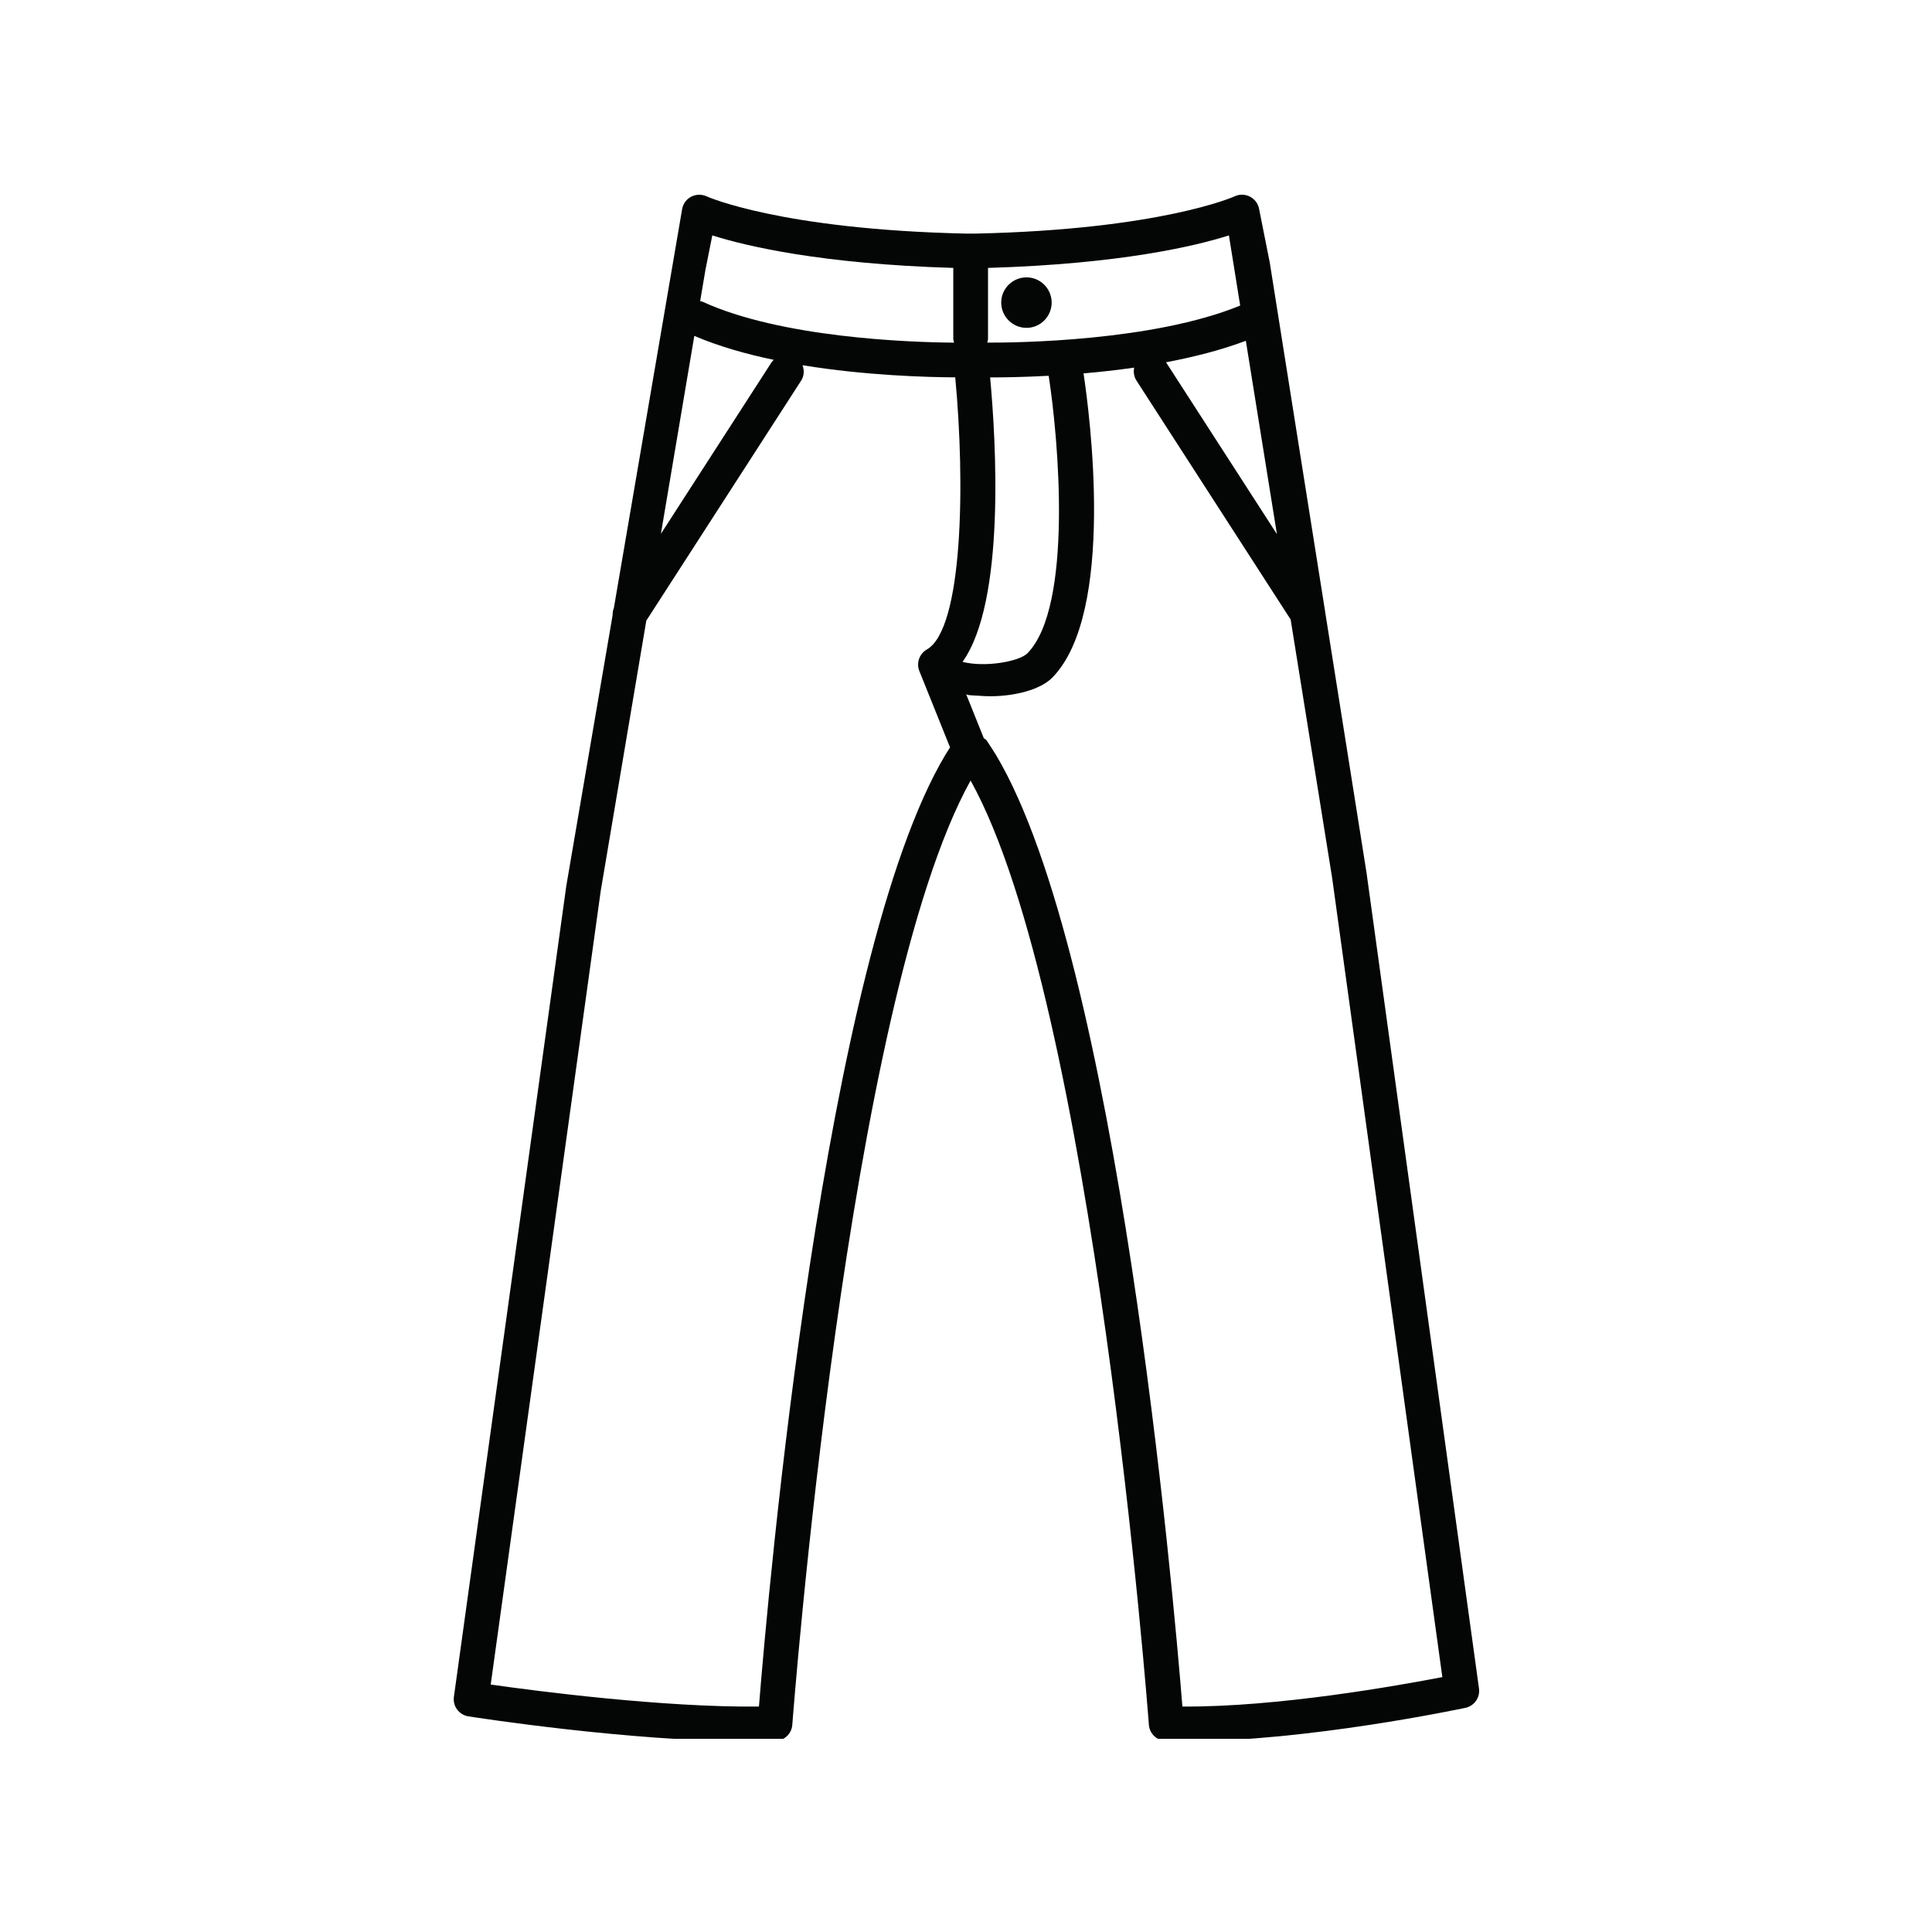<svg xmlns="http://www.w3.org/2000/svg" xmlns:xlink="http://www.w3.org/1999/xlink" width="1080" zoomAndPan="magnify" viewBox="0 0 810 810" height="1080" preserveAspectRatio="xMidYMid meet" version="1.0"><defs><clipPath id="111c570f28"><path d="M 190 81 L 621 81 L 621 729 L 190 729 Z M 190 81 " clip-rule="nonzero"/></clipPath></defs><g clip-path="url(#111c570f28)"><path fill="#040606" d="M 572.941 366.02 L 555.539 256.297 C 555.539 256.281 555.539 256.25 555.539 256.223 L 532.367 110.137 L 527.863 87.496 C 527.441 85.309 525.996 83.445 524.016 82.426 C 522.02 81.406 519.656 81.348 517.633 82.312 C 517.34 82.457 486.59 96.219 409.113 97.934 L 404.945 97.934 C 327.309 96.219 296.543 82.457 296.266 82.324 C 294.242 81.395 291.895 81.422 289.883 82.414 C 287.887 83.418 286.457 85.297 286.02 87.48 L 257.367 254.898 C 256.988 255.859 256.816 256.82 256.859 257.809 L 237.43 371.375 L 190.301 711.395 C 189.746 715.328 192.457 718.98 196.375 719.594 C 199.117 720.016 263.84 730.078 313.988 730.078 C 317.82 730.078 321.566 730.02 325.168 729.887 C 328.883 729.742 331.898 726.844 332.176 723.145 C 332.41 720.09 355.102 420.449 406.926 327.238 C 458.738 420.434 481.461 720.09 481.676 723.145 C 481.969 726.844 484.984 729.742 488.688 729.887 C 491.543 729.988 494.473 730.035 497.461 730.035 C 547.699 730.035 611.664 716.594 614.359 716.023 C 618.105 715.223 620.598 711.688 620.074 707.898 Z M 522.324 142.875 L 535.355 223.938 L 488.863 151.887 C 500.465 149.688 511.977 146.789 522.324 142.875 Z M 414.23 142 L 414.23 112.324 C 469.742 110.676 501.383 103.121 515.227 98.691 L 519.949 128.109 C 483.516 143.062 426.223 143.703 413.91 143.645 C 414.023 143.09 414.23 142.582 414.23 142 Z M 295.785 112.992 L 298.641 98.691 C 312.488 103.105 344.129 110.664 399.668 112.324 L 399.668 142.016 C 399.668 142.598 399.875 143.121 400.004 143.66 C 381.059 143.516 327.352 141.59 294.461 126.461 C 294.168 126.332 293.848 126.344 293.543 126.242 Z M 291.094 140.82 C 301.191 145.145 312.664 148.422 324.426 150.867 C 324.16 151.16 323.828 151.363 323.609 151.699 L 277.086 223.809 Z M 385.445 281.34 L 398.312 313.348 C 397.527 314.559 396.754 315.766 396.391 316.391 C 345.223 402.043 321.918 668.801 318.188 715.488 C 277.801 715.879 224.738 708.965 205.734 706.254 L 251.844 373.605 L 270.965 260.211 L 335.879 159.59 C 337.176 157.582 337.234 155.207 336.461 153.125 C 363.047 157.465 388.754 158.148 400.484 158.207 C 404.684 202.52 403.75 263.605 388.594 272.297 C 385.43 274.117 384.09 277.977 385.445 281.34 Z M 415.117 158.223 C 419.898 158.234 428.656 158.148 439.66 157.551 C 443.785 183.965 449.949 254.258 430.758 273.887 C 427.434 277.277 413.195 279.93 403.547 277.496 C 421.605 252.145 417.594 185.117 415.117 158.223 Z M 495.727 715.473 C 491.98 668.73 468.664 402.043 417.508 316.406 C 416.75 315.141 414.332 311.453 413.559 310.305 C 413.324 309.969 412.816 309.809 412.48 309.52 L 405.078 291.082 C 405.367 291.156 405.617 291.344 405.938 291.391 C 407.57 291.605 409.188 291.594 410.746 291.723 C 421.82 292.656 435.375 290.02 441.191 284.094 C 467.891 256.82 456.758 172.93 454.277 156.547 C 461.039 155.965 468.184 155.18 475.512 154.129 C 475.121 155.949 475.41 157.93 476.504 159.617 L 541.109 259.73 L 558.527 368.188 L 604.711 703.137 C 586.668 706.59 535.719 715.777 495.727 715.473 Z M 495.727 715.473 " fill-opacity="1" fill-rule="nonzero"/></g><path fill="#040606" d="M 430.379 116.285 C 424.531 116.285 419.766 121.016 419.766 126.84 C 419.766 132.695 424.52 137.457 430.379 137.457 C 436.176 137.457 440.914 132.695 440.914 126.84 C 440.898 121.016 436.176 116.285 430.379 116.285 Z M 430.379 116.285 " fill-opacity="1" fill-rule="nonzero"/></svg>